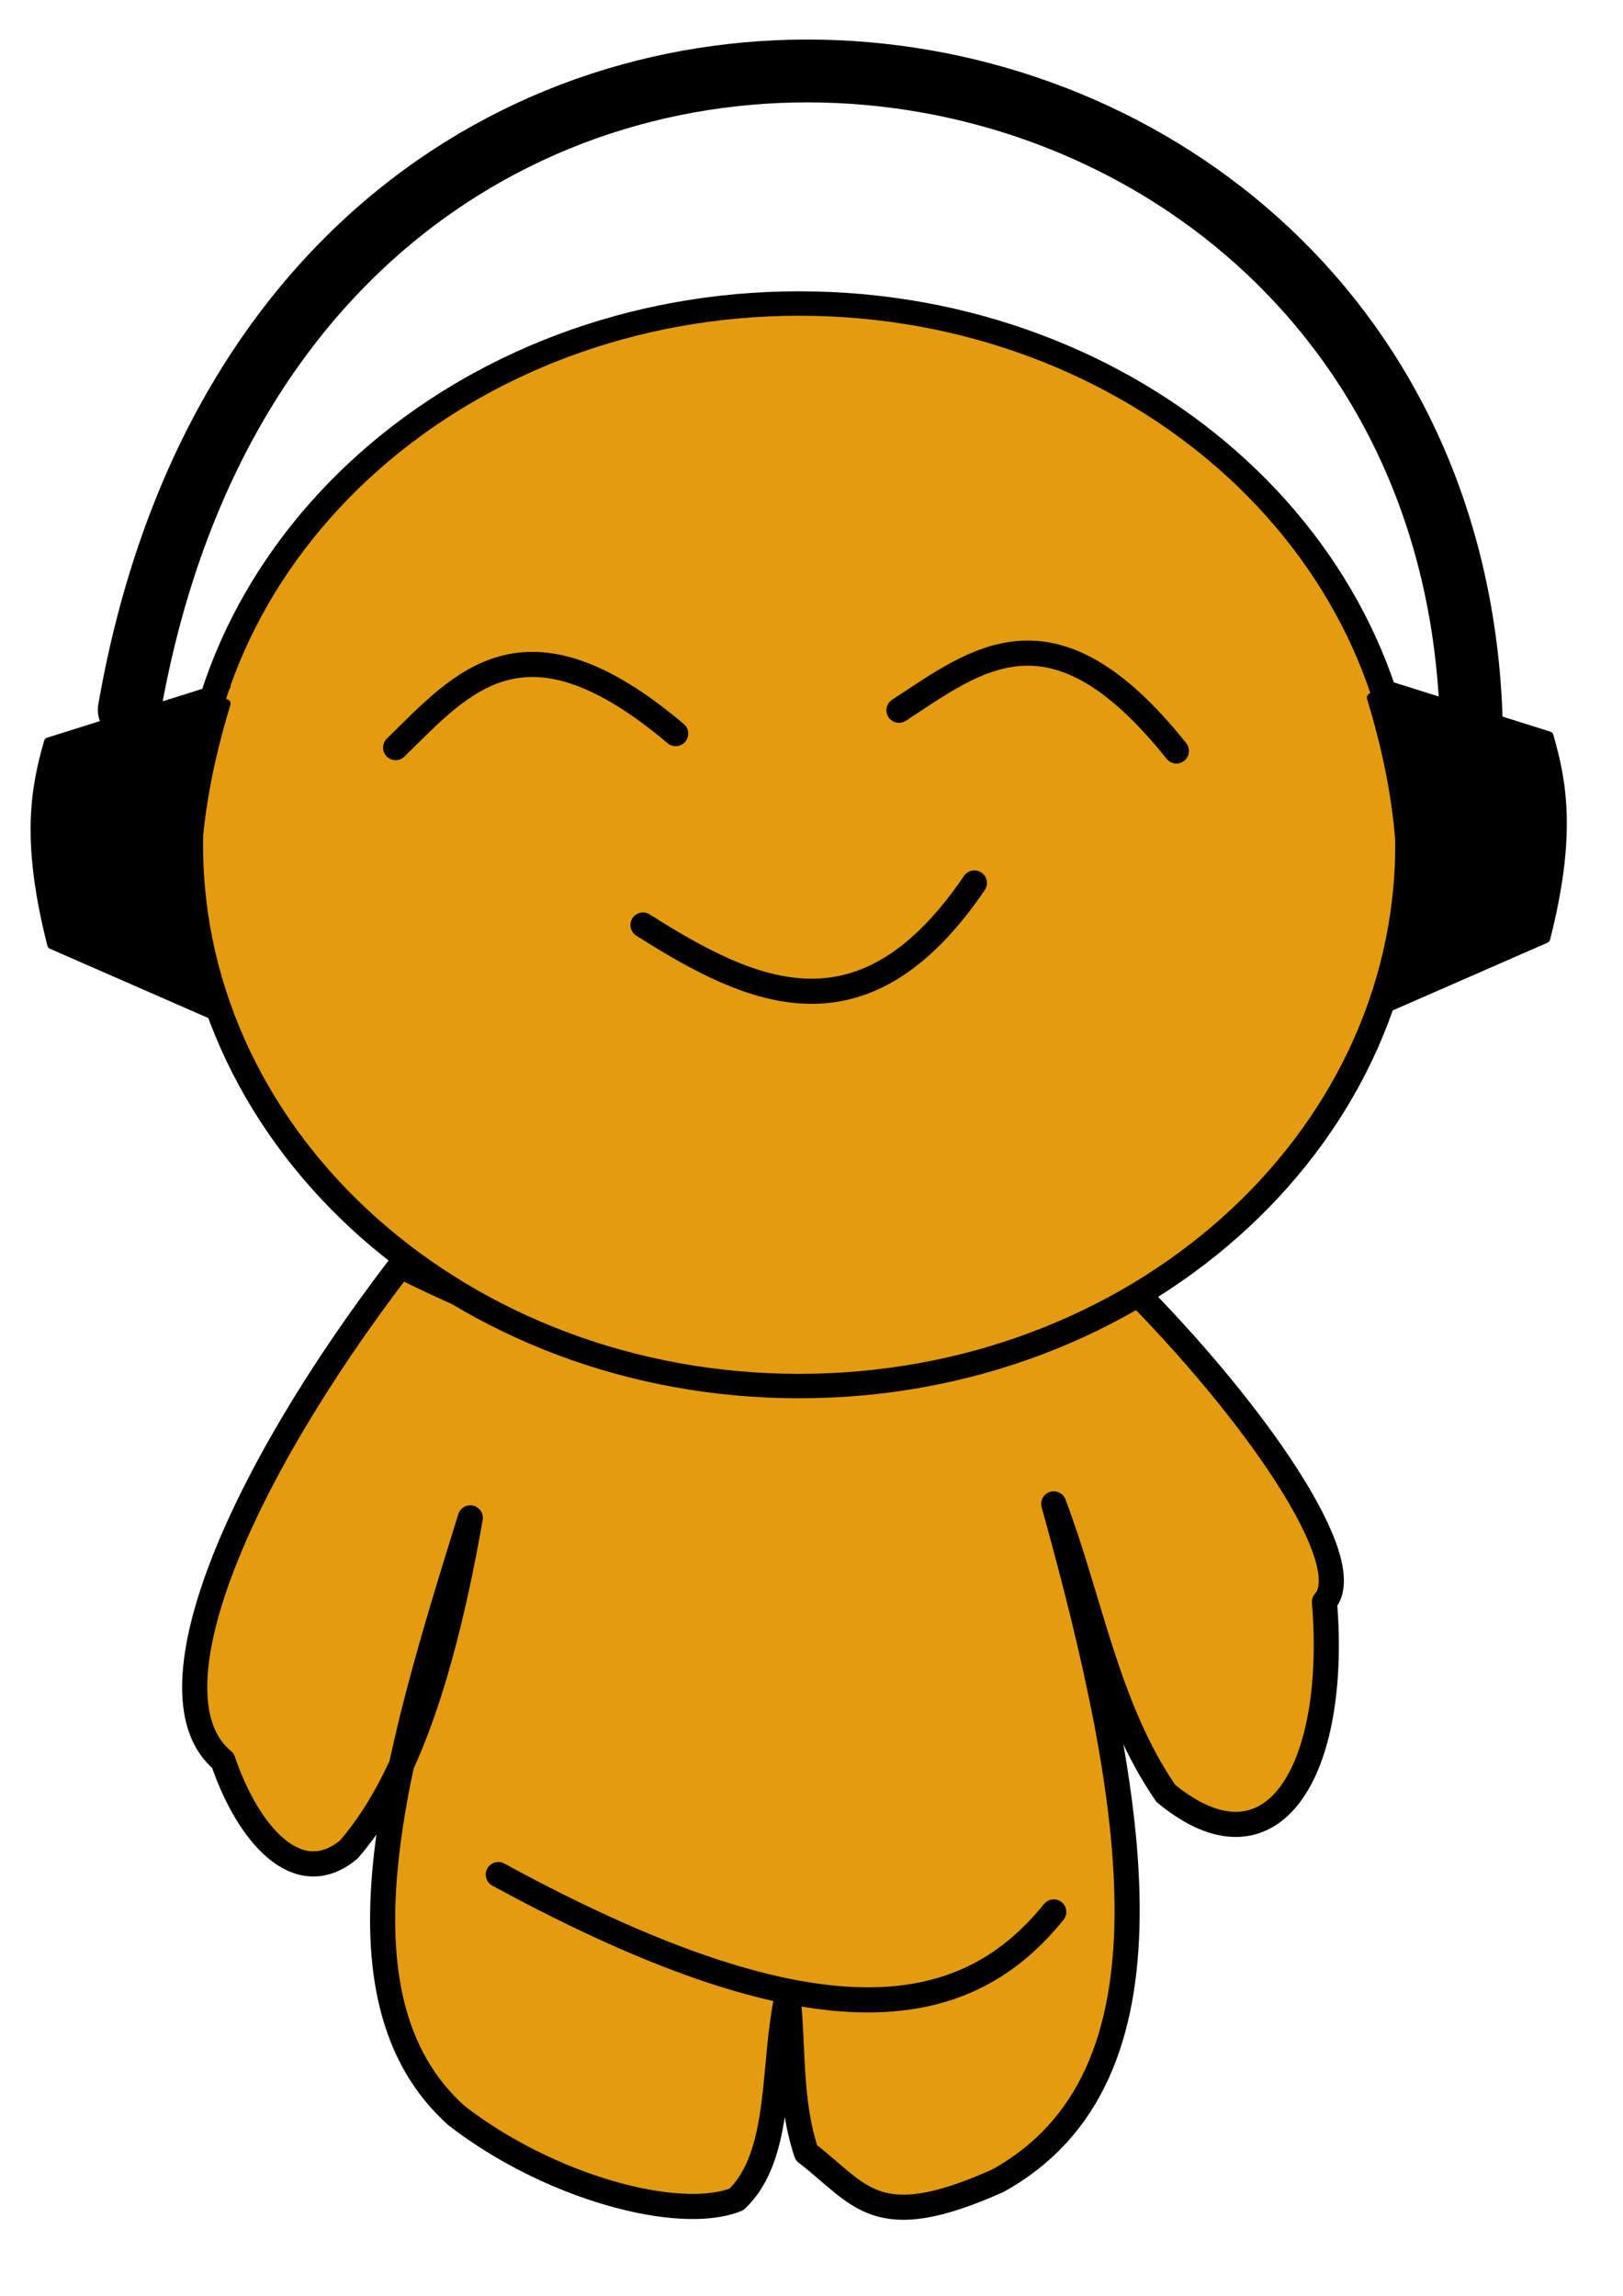 <?xml version="1.0" encoding="UTF-8" standalone="no"?>
<!-- Created with Inkscape (http://www.inkscape.org/) -->

<svg
   xmlns:dc="http://purl.org/dc/elements/1.1/"
   xmlns:cc="http://creativecommons.org/ns#"
   xmlns:rdf="http://www.w3.org/1999/02/22-rdf-syntax-ns#"
   xmlns:svg="http://www.w3.org/2000/svg"
   xmlns="http://www.w3.org/2000/svg"
   xmlns:sodipodi="http://sodipodi.sourceforge.net/DTD/sodipodi-0.dtd"
   xmlns:inkscape="http://www.inkscape.org/namespaces/inkscape"
   width="744.094"
   height="1052.362"
   id="svg2"
   version="1.1"
   inkscape:version="0.48+devel r9772"
   sodipodi:docname="New document 1">
  <defs
     id="defs4" />
  <sodipodi:namedview
     id="base"
     pagecolor="#ffffff"
     bordercolor="#666666"
     borderopacity="1.0"
     inkscape:pageopacity="0.0"
     inkscape:pageshadow="2"
     inkscape:zoom="0.66136926"
     inkscape:cx="372.04724"
     inkscape:cy="526.18109"
     inkscape:document-units="px"
     inkscape:current-layer="layer1"
     showgrid="false"
     inkscape:window-width="1440"
     inkscape:window-height="851"
     inkscape:window-x="0"
     inkscape:window-y="1"
     inkscape:window-maximized="1" />
  <g
     inkscape:label="Layer 1"
     inkscape:groupmode="layer"
     id="layer1">
    <g
       id="g3957"
       transform="matrix(2.88,0,0,2.88,-653.18,-687.303)">
      <g
         id="g3953">
        <path
           style="color:#000000;fill:#E49B0F;stroke:#000000;stroke-width:4;stroke-linecap:round;stroke-linejoin:round;stroke-miterlimit:4;stroke-opacity:1;stroke-dasharray:none;stroke-dashoffset:0;marker:none;visibility:visible;display:inline;overflow:visible;enable-background:accumulate"
           d="m 290.521,440.113 c -26.167,34.153 -40.623,68.553 -28.235,78.76 3.927,11.573 11.907,20.966 20.062,14.117 7.271,-8.443 14.019,-22.63 19.319,-52.755 -11.917,38.275 -23.245,76.204 -2.229,95.107 14.86,11.514 35.496,17.015 44.581,13.374 7.499,-7.048 5.634,-21.795 8.173,-32.693 0.968,8.421 0.179,16.842 2.972,25.263 8.762,6.739 10.996,13.152 30.464,4.458 29.746,-16.44 22.2,-60.003 8.916,-107.738 5.829,15.414 8.46,32.426 17.833,46.067 17.022,14.035 27.459,-3.576 25.263,-30.464 5.641,-6.257 -11.361,-30.657 -31.207,-50.525 -43.591,17.897 -72.321,18.749 -115.911,-2.972 z"
           id="path3152"
           inkscape:connector-curvature="0"
           sodipodi:nodetypes="cccccccccccccc" />
        <path
           style="color:#000000;fill:none;stroke:#000000;stroke-width:4;stroke-linecap:round;stroke-linejoin:round;stroke-miterlimit:4;stroke-opacity:1;stroke-dasharray:none;stroke-dashoffset:0;marker:none;visibility:visible;display:inline;overflow:visible;enable-background:accumulate"
           d="m 306.125,537.009 c 52.725,28.721 75.042,22.473 88.42,5.944 l 0,0"
           id="path3154"
           inkscape:connector-curvature="0"
           sodipodi:nodetypes="ccc" />
      </g>
      <g
         id="g3946">
        <path
           sodipodi:type="arc"
           style="color:#000000;fill:#E49B0F;stroke:#000000;stroke-width:3.924;stroke-linecap:round;stroke-linejoin:round;stroke-miterlimit:4;stroke-opacity:1;stroke-dasharray:none;stroke-dashoffset:0;marker:none;visibility:visible;display:inline;overflow:visible;enable-background:accumulate"
           id="path3150"
           sodipodi:cx="392.68677"
           sodipodi:cy="396.27432"
           sodipodi:rx="92.506157"
           sodipodi:ry="86.933495"
           d="m 485.193,396.274 c 0,48.012 -41.416,86.933 -92.506,86.933 -51.09,0 -92.506,-38.921 -92.506,-86.933 0,-48.012 41.416,-86.933 92.506,-86.933 50.777,0 92.062,38.464 92.503,86.18"
           sodipodi:start="0"
           sodipodi:end="6.2745164"
           sodipodi:open="true"
           transform="matrix(1.048,0,0,0.991,-57.521,-19.603)" />
        <g
           id="g3941">
          <path
             sodipodi:nodetypes="cc"
             inkscape:connector-curvature="0"
             id="path3156"
             d="m 289.778,357.637 c 10.64,-10.39 20.486,-22.594 44.581,-2.229"
             style="color:#000000;fill:none;stroke:#000000;stroke-width:4;stroke-linecap:round;stroke-linejoin:round;stroke-miterlimit:4;stroke-opacity:1;stroke-dasharray:none;stroke-dashoffset:0;marker:none;visibility:visible;display:inline;overflow:visible;enable-background:accumulate" />
          <path
             style="color:#000000;fill:none;stroke:#000000;stroke-width:4;stroke-linecap:round;stroke-linejoin:round;stroke-miterlimit:4;stroke-opacity:1;stroke-dasharray:none;stroke-dashoffset:0;marker:none;visibility:visible;display:inline;overflow:visible;enable-background:accumulate"
             d="m 369.906,351.693 c 12.456,-8.125 24.486,-18.182 44.164,6.478"
             id="path3158"
             inkscape:connector-curvature="0"
             sodipodi:nodetypes="cc" />
          <path
             sodipodi:nodetypes="cc"
             inkscape:connector-curvature="0"
             id="path3160"
             d="m 329.158,385.872 c 17.585,11.175 35.17,19.166 52.755,-6.687"
             style="color:#000000;fill:none;stroke:#000000;stroke-width:4;stroke-linecap:round;stroke-linejoin:round;stroke-miterlimit:4;stroke-opacity:1;stroke-dasharray:none;stroke-dashoffset:0;marker:none;visibility:visible;display:inline;overflow:visible;enable-background:accumulate" />
        </g>
      </g>
      <g
         id="g3936">
        <path
           style="color:#000000;fill:none;stroke:#000000;stroke-width:10;stroke-linecap:round;stroke-linejoin:round;stroke-miterlimit:4;stroke-opacity:1;stroke-dasharray:none;stroke-dashoffset:0;marker:none;visibility:visible;display:inline;overflow:visible;enable-background:accumulate"
           d="m 247.371,351.638 c 26.099,-150.031 215.653,-122.634 213.682,7.7"
           id="path3930"
           inkscape:connector-curvature="0"
           sodipodi:nodetypes="cc" />
        <path
           style="color:#000000;fill:#000000;stroke:#000000;stroke-width:1.469px;stroke-linecap:round;stroke-linejoin:round;stroke-miterlimit:4;stroke-opacity:1;stroke-dasharray:none;stroke-dashoffset:0;marker:none;visibility:visible;display:inline;overflow:visible;enable-background:accumulate"
           d="m 262.768,350.645 c -5.504,18.037 -6.684,34.926 -1.046,50.004 L 235.053,388.981 c -4.159,-16.32 -2.688,-24.758 -0.523,-32.225 l 28.237,-8.89"
           id="path3932"
           inkscape:connector-curvature="0"
           sodipodi:nodetypes="ccccc" />
        <path
           sodipodi:nodetypes="ccccc"
           inkscape:connector-curvature="0"
           id="path3934"
           d="m 445.127,349.682 c 5.504,18.037 6.684,34.926 1.046,50.004 l 26.669,-11.668 c 4.159,-16.32 2.688,-24.758 0.523,-32.225 l -28.237,-8.89"
           style="color:#000000;fill:#000000;stroke:#000000;stroke-width:1.469px;stroke-linecap:round;stroke-linejoin:round;stroke-miterlimit:4;stroke-opacity:1;stroke-dasharray:none;stroke-dashoffset:0;marker:none;visibility:visible;display:inline;overflow:visible;enable-background:accumulate" />
      </g>
    </g>
  </g>
</svg>
